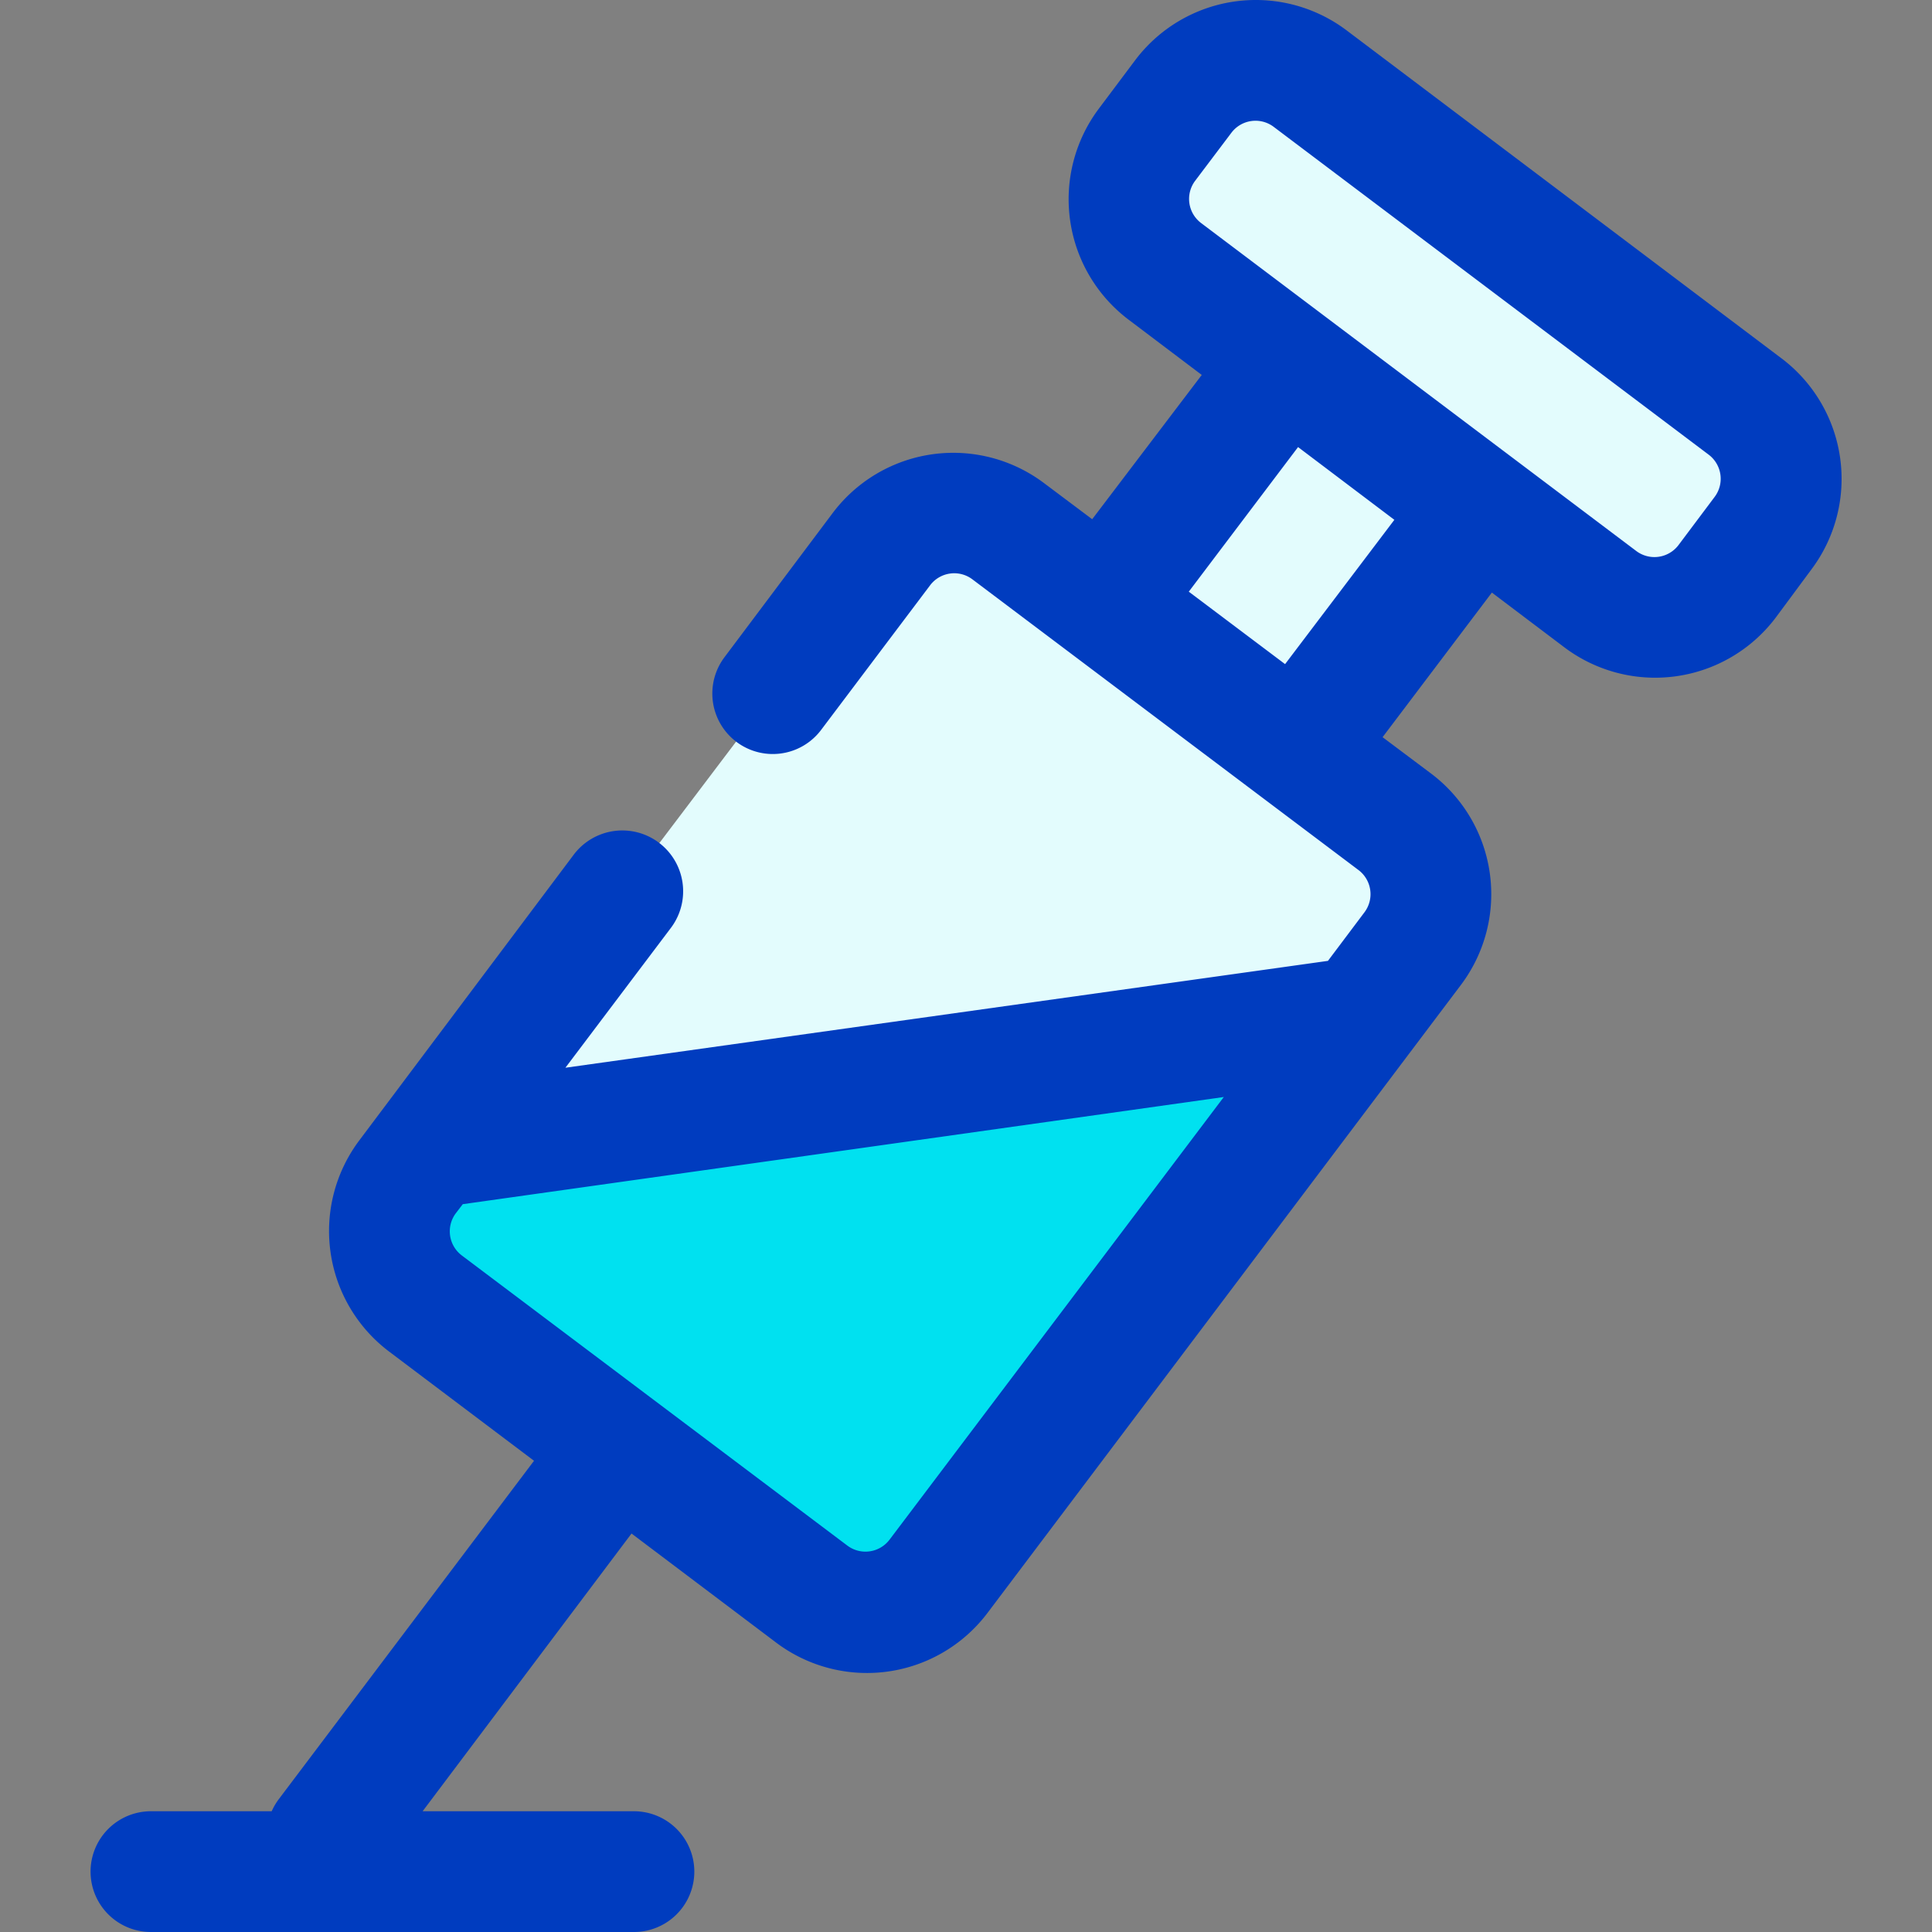 <svg xmlns="http://www.w3.org/2000/svg" fill="none" viewBox="0 0 64 64"><rect x="0" y="0" width="64" height="64" fill="#808080" stroke="none"/><g clip-path="url(#clip0_52_11474)"><path fill="#E3FCFD" d="M43.39 2.607l14.408 10.857a2.999 2.999 0 0 1 .59 4.201l-1.204 1.597a2.999 2.999 0 0 1-4.201.59L38.577 8.996a2.999 2.999 0 0 1-.59-4.2l1.204-1.598a2.998 2.998 0 0 1 4.2-.59z"/><path fill="#E3FCFD" d="M36.588 19.992l6.02-7.99L49 16.818l-6.02 7.99-6.392-4.816zM25.57 23l3.61-4.8a3 3 0 0 1 4.2-.59l12.78 9.63a3 3 0 0 1 .59 4.2L31.07 52.23a3 3 0 0 1-4.2.59l-12.78-9.63A3 3 0 0 1 13.5 39l7.13-9.47"/><path fill="#00E1F0" d="M15.582 38.189l-2.14 2.826 15.573 11.779 14.271-18.317-27.704 3.712z"/><path fill="#003CBF" d="M59 11.86L44.6 1a5 5 0 0 0-7 1l-1.2 1.6a5 5 0 0 0 1 7l2.41 1.82-3.63 4.78-1.6-1.2a5 5 0 0 0-7 1L24 21.77a2.002 2.002 0 1 0 3.2 2.41l3.61-4.79a1 1 0 0 1 1.4-.2L45 28.82a1 1 0 0 1 .2 1.4l-1.21 1.61-25.26 3.54 3.5-4.64A2.015 2.015 0 1 0 19 28.32l-7.1 9.46a5 5 0 0 0 1 7l4.79 3.61-8.47 11.23c-.087.119-.16.246-.22.38H5a2 2 0 1 0 0 4h16a2 2 0 1 0 0-4h-7l6.92-9.2 4.8 3.62a5 5 0 0 0 7-1l15.68-20.8a5 5 0 0 0-1-7l-1.6-1.2 3.62-4.79 2.41 1.82a5 5 0 0 0 7-1L60 18.87a5 5 0 0 0-.989-7.002L59 11.86zM29.47 51a1 1 0 0 1-1.4.2L15.3 41.59a1 1 0 0 1-.2-1.4l.23-.3 25.21-3.55L29.47 51zm13.1-29l-3.19-2.4L43 14.81l3.19 2.41L42.57 22zm14.23-5.54l-1.2 1.6a1 1 0 0 1-1.4.19L39.79 7.39a1 1 0 0 1-.2-1.4l1.2-1.59a1 1 0 0 1 1.4-.2L56.6 15.06a1 1 0 0 1 .2 1.4z"/></g><defs><clipPath id="clip0_52_11474"><path fill="#fff" d="M0 0h64v64H0z"/></clipPath></defs></svg>